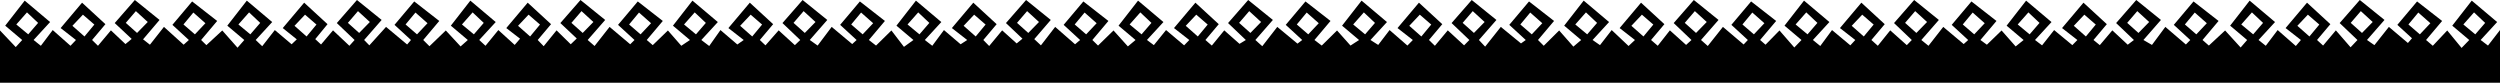 <?xml version="1.0" encoding="utf-8"?>
<!-- Generator: Adobe Illustrator 14.0.0, SVG Export Plug-In . SVG Version: 6.00 Build 43363)  -->
<!DOCTYPE svg PUBLIC "-//W3C//DTD SVG 1.1//EN" "http://www.w3.org/Graphics/SVG/1.1/DTD/svg11.dtd">
<svg version="1.1" id="Layer_1" xmlns="http://www.w3.org/2000/svg" xmlns:xlink="http://www.w3.org/1999/xlink" x="0px" y="0px"
	 width="1772.82px" height="58.681px" viewBox="0 0 1772.82 58.681" enable-background="new 0 0 1772.82 58.681"
	 xml:space="preserve">
<path d="M1772.82,21.318l-8.519,10.992l-5.214-3.947l11.71-12.729l-18-15.184l-13.834,17.755l12.048,10.157l-5.437,5.622
	l-10.181-12.38l-10.222,10.857l-4.786-4.101l11.391-13.503l-17.754-13.835l-13.994,16.597l10.377,9.513l-2.895,3.349l-13.482-11.415
	l-10.268,12.938l-5.275-3.644l12.427-14.218L1673.404,0l-14.281,16.348l12.608,12.015l-4.868,5.165l-10.439-12.003l-9.048,10.785
	l-4.31-3.947l9.463-11.224L1635.965,1.9l-15.184,18l10.861,8.463l-3.604,4.251l-12.884-11.296l-8.432,11.145l-5.137-4.101
	l11.71-12.729l-18-15.185l-13.835,17.756l12.048,10.157l-4.6,5.317l-11.018-12.075l-11.517,10.705l-4.508-3.947l11.391-13.503
	l-17.754-13.835l-13.994,16.597l11.677,10.741l-3.102,3.187l-14.575-12.48l-9.479,12.785l-6.063-3.491l12.428-14.218L1514.888,0
	l-14.282,16.348l12.608,12.015l-4.384,3.339l-10.924-10.177l-8.868,10.481l-4.489-3.644l9.463-11.224L1477.448,1.9l-15.185,18
	l10.861,8.463l-3.575,3.644l-12.911-10.688l-8.555,10.841l-5.013-3.796l11.71-12.729l-18-15.184l-13.834,17.755l12.048,10.157
	l-5.638,4.558l-9.979-11.314l-10.423,10.098l-4.585-3.34l11.391-13.503l-17.754-13.835l-13.994,16.597l11.677,10.741l-3.178,2.883
	l-14.499-12.177l-10.471,13.396l-5.072-4.101l12.428-14.218L1357.388,0l-14.282,16.348l12.608,12.015l-3.548,3.644l-11.76-10.481
	l-8.792,10.938l-4.565-4.101l9.463-11.224L1319.948,1.9l-15.185,18l10.861,8.463l-3.499,3.796l-12.987-10.841l-8.326,11.296
	l-5.24-4.252l11.71-12.729l-18-15.185l-13.834,17.756l12.048,10.157l-5.105,5.318l-10.511-12.076l-9.891,10.097l-3.857-3.339
	l11.392-13.503l-17.755-13.835l-13.993,16.597l11.676,10.741l-2.99,3.188l-14.686-12.481l-10.74,13.546l-4.803-4.252l12.426-14.218
	L1201.146,0l-14.281,16.348l12.607,12.015l-3.816,3.491l-11.49-10.329l-8.605,10.938l-4.752-4.101l9.464-11.224L1163.708,1.9
	l-15.184,18l10.86,8.463l-4.53,4.252l-11.955-11.296l-8.294,10.688l-5.273-3.644l11.71-12.729l-18-15.184l-13.834,17.755
	l12.048,10.157l-5.528,4.709l-10.087-11.467l-10.925,10.858l-4.084-4.102l11.392-13.503L1084.27,1.025l-13.994,16.597l11.676,10.741
	l-3.373,2.427l-14.303-11.721l-11.123,14.004l-4.42-4.709l12.426-14.218L1043.646,0l-14.281,16.348l12.607,12.015l-3.742,3.797
	l-11.564-10.635l-9.142,10.938l-4.217-4.102l9.464-11.224l-16.564-15.239l-15.184,18l10.86,8.463l-3.848,3.948l-12.64-10.992
	l-8.066,10.536l-5.5-3.491l11.71-12.729l-18-15.184l-13.835,17.755l12.048,10.157l-6.063,3.948l-9.554-10.706L937.29,32.31
	l-5.177-3.948l11.391-13.503L925.75,1.024L911.756,17.62l11.677,10.741l-3.347,2.578l-14.33-11.872l-10.639,13.699l-4.904-4.405
	l12.427-14.218L885.13,0l-14.282,16.348l12.608,12.015l-4.479,2.73l-10.829-9.568l-8.811,10.786l-4.547-3.948l9.463-11.224
	l-16.564-15.24l-15.185,18l10.861,8.463l-3.669,3.797L826.88,21.318l-8.649,10.688l-4.918-3.645l11.711-12.729l-18-15.185
	l-13.834,17.756l12.048,10.157l-5.429,4.558l-10.188-11.315L778.647,32.31l-4.034-3.948l11.391-13.503L768.25,1.024L754.256,17.62
	l11.677,10.741l-3.575,3.035l-14.102-12.329l-10.106,13.091l-4.721-4.415l11.71-13.6L727.63,0l-14.282,16.348l11.708,11.091
	l-4.11,3.351l-10.296-9.265l-9.191,11.09l-4.166-4.252l9.463-11.224l-16.565-15.24l-15.185,18l10.861,8.463l-4.659,3.035
	L669.38,21.318l-8.269,11.146l-5.298-4.102l11.71-12.729l-18-15.184l-13.834,17.755l12.048,10.157l-6.723,4.862l-8.894-11.62
	l-10.898,10.707l-5.092-3.949l11.392-13.503L609.768,1.024L595.773,17.62l11.677,10.741l-3.127,2.884l-14.55-12.178l-9.963,13.243
	l-5.58-3.949l12.427-14.218L569.146,0l-14.281,16.348l12.607,12.015l-3.8,3.645l-11.508-10.481l-9.351,10.635l-4.008-3.797
	l9.463-11.224L531.707,1.899l-15.184,18l10.86,8.463l-4.514,3.188l-11.973-10.231l-7.973,11.297l-5.595-4.253l11.71-12.729
	l-18-15.185l-13.834,17.756l12.048,10.157l-6.121,4.102l-9.496-10.858l-10.753,10.401l-4.254-3.645l11.392-13.503L452.268,1.024
	L438.273,17.62l11.677,10.741l-3.051,3.035l-14.625-12.329l-10.647,13.547l-4.896-4.253l12.427-14.218L411.647,0l-14.282,16.348
	l11.624,10.939l-4.263,4.11l-10.061-9.873l-9.123,11.243l-4.234-4.405l9.463-11.224l-16.564-15.24l-15.184,18l9.772,7.54
	l-3.806,4.415l-11.591-10.536l-9.115,11.146l-4.453-4.102l11.71-12.729l-18-15.185l-13.834,17.756l12.048,10.157l-5.131,4.559
	l-10.485-11.315l-11.591,11.164l-4.433-4.406l11.39-13.503L293.75,1.024L279.757,17.62l11.676,10.741l-2.72,3.188l-14.957-12.482
	l-11.839,13.092l-3.704-3.797l12.426-14.218L253.13,0l-14.282,16.348l12.608,12.015l-3.698,4.102l-11.61-10.939l-8.487,10.026
	l-4.111-3.806l8.705-10.606L215.69,1.899l-15.184,18l9.95,7.997l-3.654,3.502L194.88,21.317l-8.936,11.451l-4.632-4.406
	l11.711-12.729l-18-15.185l-13.835,17.756l12.047,10.157l-4.8,5.473l-10.815-12.23l-11.26,10.403l-3.746-3.646l11.39-13.503
	L136.25,1.024L122.257,17.62l11.676,10.741l-3.71,3.342l-13.966-12.636l-9.937,12.636l-4.872-3.807l11.693-13.752L95.63,0
	L81.349,16.348l12.03,11.245l-4.416,3.654l-10.314-9.723l-9.173,10.94l-4.184-4.103l9.463-11.224L58.19,1.899l-15.184,18
	l10.861,8.463l-3.88,4.103L37.381,21.318l-8.404,11.146l-5.164-4.103l11.711-12.729l-18-15.185L3.689,18.204l12.047,10.157
	l-4.577,5.021L0,21.604v37.077h1772.82V21.318z M1754.4,8.786l7.896,7.453l-7.014,8.117l-8.447-7.012L1754.4,8.786z M1714.885,8.896
	l8.56,7.564l-7.455,7.896l-8.117-7.012L1714.885,8.896z M1674.127,7.886l8.424,7.713l-7.592,7.764l-7.992-7.153L1674.127,7.886z
	 M1636.572,10.402l8.117,7.013l-7.013,8.447l-8.559-7.563L1636.572,10.402z M1596.9,8.786l7.896,7.453l-7.014,8.117l-8.447-7.012
	L1596.9,8.786z M1556.367,8.896l8.559,7.564l-7.455,7.896l-8.115-7.012L1556.367,8.896z M1515.609,7.886l8.424,7.713l-7.591,7.764
	l-7.993-7.153L1515.609,7.886z M1478.055,10.402l8.117,7.013l-7.012,8.447l-8.559-7.563L1478.055,10.402z M1438.383,8.786
	l7.896,7.453l-7.014,8.117l-8.447-7.012L1438.383,8.786z M1398.867,8.896l8.559,7.564l-7.455,7.896l-8.115-7.012L1398.867,8.896z
	 M1358.109,7.886l8.424,7.713l-7.591,7.764l-7.993-7.153L1358.109,7.886z M1320.555,10.402l8.117,7.013l-7.012,8.447l-8.559-7.563
	L1320.555,10.402z M1280.883,8.786l7.896,7.453l-7.014,8.117l-8.447-7.012L1280.883,8.786z M1242.627,8.896l8.559,7.564
	l-7.455,7.896l-8.116-7.012L1242.627,8.896z M1201.869,7.886l8.424,7.713l-7.592,7.764l-7.992-7.153L1201.869,7.886z
	 M1164.314,10.402l8.116,7.013l-7.012,8.447l-8.559-7.563L1164.314,10.402z M1124.643,8.786l7.896,7.453l-7.014,8.117l-8.447-7.012
	L1124.643,8.786z M1085.127,8.896l8.559,7.564l-7.455,7.896l-8.116-7.012L1085.127,8.896z M1044.369,7.886l8.424,7.713l-7.592,7.764
	l-7.992-7.153L1044.369,7.886z M1006.814,10.402l8.116,7.013l-7.012,8.447l-8.559-7.563L1006.814,10.402z M967.143,8.786
	l7.896,7.453l-7.014,8.117l-8.447-7.012L967.143,8.786z M926.609,8.896l8.559,7.564l-7.455,7.896l-8.116-7.012L926.609,8.896z
	 M885.852,7.886l8.425,7.713l-7.592,7.764l-7.992-7.153L885.852,7.886z M848.297,10.402l8.117,7.013l-7.012,8.447l-8.56-7.563
	L848.297,10.402z M808.625,8.786l7.896,7.453l-7.014,8.117l-8.448-7.012L808.625,8.786z M769.109,8.896l8.559,7.564l-7.455,7.896
	l-8.116-7.012L769.109,8.896z M728.352,7.886l8.425,7.713l-7.592,7.764l-7.992-7.153L728.352,7.886z M690.797,10.402l8.117,7.013
	l-7.012,8.447l-8.56-7.563L690.797,10.402z M651.125,8.786l7.896,7.453l-7.014,8.117l-8.448-7.012L651.125,8.786z M610.627,8.896
	l8.559,7.564l-7.454,7.896l-8.116-7.012L610.627,8.896z M569.869,7.886l8.424,7.713l-7.591,7.764l-7.993-7.153L569.869,7.886z
	 M532.314,10.402l8.116,7.013l-7.012,8.447l-8.559-7.563L532.314,10.402z M492.643,8.786l7.896,7.453l-7.013,8.117l-8.448-7.012
	L492.643,8.786z M453.127,8.896l8.559,7.564l-7.454,7.896l-8.116-7.012L453.127,8.896z M412.369,7.886l8.424,7.713l-7.591,7.764
	l-7.993-7.153L412.369,7.886z M374.814,10.402l8.117,7.013l-7.012,8.447l-8.559-7.563L374.814,10.402z M335.143,8.786l7.896,7.453
	l-7.013,8.117l-8.448-7.012L335.143,8.786z M294.609,8.896l8.559,7.564l-7.454,7.896l-8.117-7.012L294.609,8.896z M253.852,7.886
	l8.425,7.713l-7.591,7.764l-7.993-7.153L253.852,7.886z M216.298,10.402l8.117,7.013l-7.012,8.447l-8.559-7.563L216.298,10.402z
	 M176.626,8.786l7.896,7.453l-7.012,8.117l-8.448-7.012L176.626,8.786z M137.109,8.896l8.559,7.564l-7.454,7.896l-8.117-7.012
	L137.109,8.896z M96.352,7.886l8.425,7.713l-7.591,7.764l-7.993-7.153L96.352,7.886z M58.798,10.402l8.117,7.013l-7.012,8.447
	l-8.559-7.563L58.798,10.402z M19.126,8.786l7.896,7.453l-7.012,8.117l-8.448-7.012L19.126,8.786z"/>
</svg>
